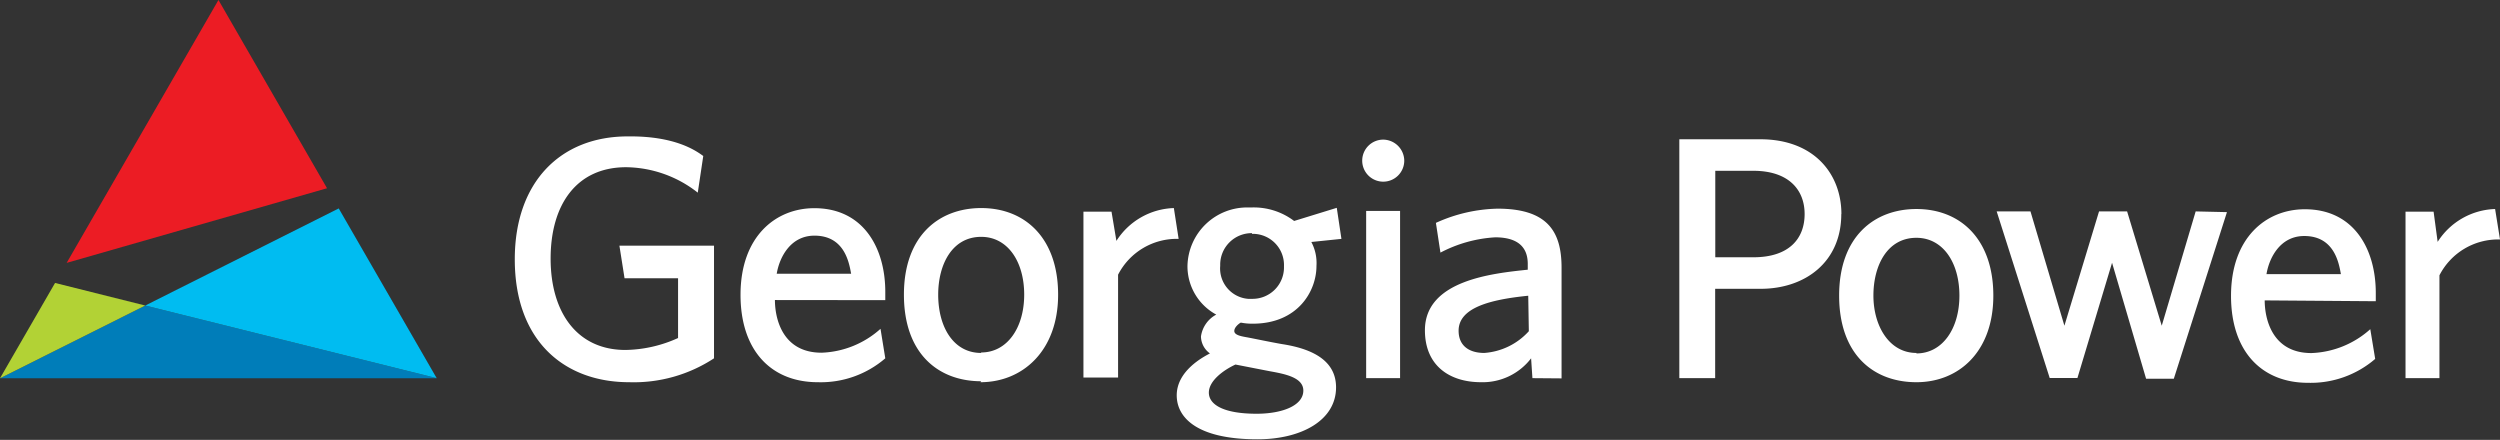 <svg id="Layer_1" data-name="Layer 1" xmlns="http://www.w3.org/2000/svg" viewBox="0 0 209.31 36.83"><rect x="0" y="0" width="209.31" height="36.83" fill="#333333" stroke="none"/><defs><style>.cls-1{fill:#007db9;}.cls-2{fill:#b2d235;}.cls-3{fill:#00bcf1;}.cls-4{fill:#ec1c24;}.cls-5{fill:#fff;}</style></defs><title>Artboard 1</title><g id="Layer_4" data-name="Layer 4"><polygon class="cls-1" points="0 31.67 36.57 31.67 36.56 31.66 12.16 25.58 0 31.67"/><polygon class="cls-2" points="4.61 23.69 0 31.67 12.16 25.58 4.61 23.69"/><polygon class="cls-3" points="12.16 25.58 36.56 31.66 28.36 17.45 12.16 25.58"/><polygon class="cls-4" points="18.29 0 5.58 22.01 27.38 15.76 18.29 0"/><path class="cls-5" d="M58.88,13.06l-.46,3.07a9.86,9.86,0,0,0-6-2.13c-4.15,0-6.32,3.13-6.32,7.65s2.23,7.65,6.26,7.65a11,11,0,0,0,4.41-1v-5H52.29l-.43-2.73h7.92V30a12.24,12.24,0,0,1-7.11,2c-5.36,0-9.57-3.39-9.57-10.29,0-6.47,3.83-10.29,9.45-10.29C56.53,11.37,58.27,12.62,58.88,13.06Zm6,12.06c0,1.48.58,4.41,3.91,4.41a7.79,7.79,0,0,0,4.93-2l.4,2.47a8.27,8.27,0,0,1-5.65,2C64.59,32,62,29.38,62,24.68c0-4.87,2.93-7.25,6.18-7.25,4.15,0,5.94,3.39,5.94,7v.7Zm6.38-2.2c-.17-.93-.55-3.19-3.07-3.19-2,0-2.93,1.8-3.16,3.19Zm10.89,9c-3.6,0-6.47-2.32-6.47-7.25s2.93-7.25,6.47-7.25c3.71,0,6.44,2.55,6.44,7.25S85.62,32,82.09,32Zm0-2.41c2.17,0,3.6-2.06,3.6-4.84s-1.39-4.84-3.6-4.84c-2.44,0-3.6,2.32-3.6,4.84,0,2.74,1.3,4.88,3.59,4.88Zm11.32-9.34a5.92,5.92,0,0,1,4.81-2.75l.4,2.58a5.52,5.52,0,0,0-5.07,3v8.61H90.71V17.72h2.35ZM112.31,20l-2.52.26a3.74,3.74,0,0,1,.43,2c0,2.15-1.59,4.84-5.33,4.84a4.85,4.85,0,0,1-1-.09c-.14.06-.55.38-.55.7s.49.43,1,.52,2.12.43,3,.58c2.67.41,4.52,1.45,4.52,3.62,0,2.78-2.93,4.35-6.58,4.35-5.13,0-6.76-1.86-6.76-3.68,0-2.06,2.23-3.22,2.78-3.51a1.78,1.78,0,0,1-.75-1.42,2.46,2.46,0,0,1,1.28-1.83,4.6,4.6,0,0,1-2.41-4.09,5,5,0,0,1,5.12-4.88h.24a5.6,5.6,0,0,1,3.57,1.13l3.57-1.1Zm-8.87,10.52c-1,.46-2.23,1.36-2.23,2.35s1.19,1.77,4,1.77c2.12,0,3.91-.67,3.91-1.94,0-1.1-1.54-1.39-2.81-1.62Zm1.39-11a2.64,2.64,0,0,0-2.67,2.61s0,.1,0,.14a2.55,2.55,0,0,0,2.34,2.75h.33a2.63,2.63,0,0,0,2.67-2.59q0-.08,0-.16A2.61,2.61,0,0,0,105,19.58h-.19Zm12.74-6.06a1.76,1.76,0,1,1-1.77-1.77h0a1.78,1.78,0,0,1,1.77,1.78Zm-.35,4.2h-2.84v14h2.84v-14Zm11.08,14L128.19,30A5.11,5.11,0,0,1,124,32c-2.61,0-4.7-1.36-4.7-4.35,0-4.18,5.65-4.76,8.61-5.07V22.1c0-1-.41-2.23-2.73-2.23a11.23,11.23,0,0,0-4.58,1.28l-.38-2.49a13.07,13.07,0,0,1,5.16-1.19c4.15,0,5.36,1.88,5.36,4.93v9.28Zm-.35-6.9c-3.19.32-5.83,1-5.83,2.93,0,1.25.87,1.86,2.15,1.86A5.56,5.56,0,0,0,128,27.73Zm26.21-6.84c0,4-3,6.26-6.76,6.26h-3.8v7.48h-3v-20h6.78c4.5,0,6.79,2.9,6.79,6.27Zm-10.55,3.62h3.19c3,0,4.29-1.57,4.29-3.62s-1.36-3.62-4.29-3.62h-3.19ZM160.45,32c-3.6,0-6.47-2.32-6.47-7.25s2.93-7.25,6.47-7.25c3.71,0,6.44,2.55,6.44,7.25S164,32,160.45,32Zm0-2.41c2.17,0,3.6-2.06,3.6-4.84s-1.39-4.84-3.6-4.84c-2.44,0-3.6,2.32-3.6,4.84s1.31,4.8,3.6,4.8Zm26-11.83L182,31.71h-2.32L176.83,22l-2.9,9.65h-2.32L167.17,17.7H170l2.84,9.57,2.9-9.57h2.35l2.9,9.57,2.84-9.57Zm3.16,7.39c0,1.48.58,4.41,3.91,4.41a7.79,7.79,0,0,0,4.93-2l.41,2.49a8.27,8.27,0,0,1-5.63,2c-3.83,0-6.44-2.58-6.44-7.28,0-4.87,2.93-7.25,6.18-7.25,4.15,0,5.94,3.39,5.94,7v.7Zm6.38-2.2c-.17-.93-.55-3.19-3.07-3.19-2,0-2.93,1.8-3.16,3.19Zm8.1-2.7a5.92,5.92,0,0,1,4.81-2.75l.41,2.55a5.52,5.52,0,0,0-5.07,3v8.61H201.4V17.72h2.35Z"/></g></svg>